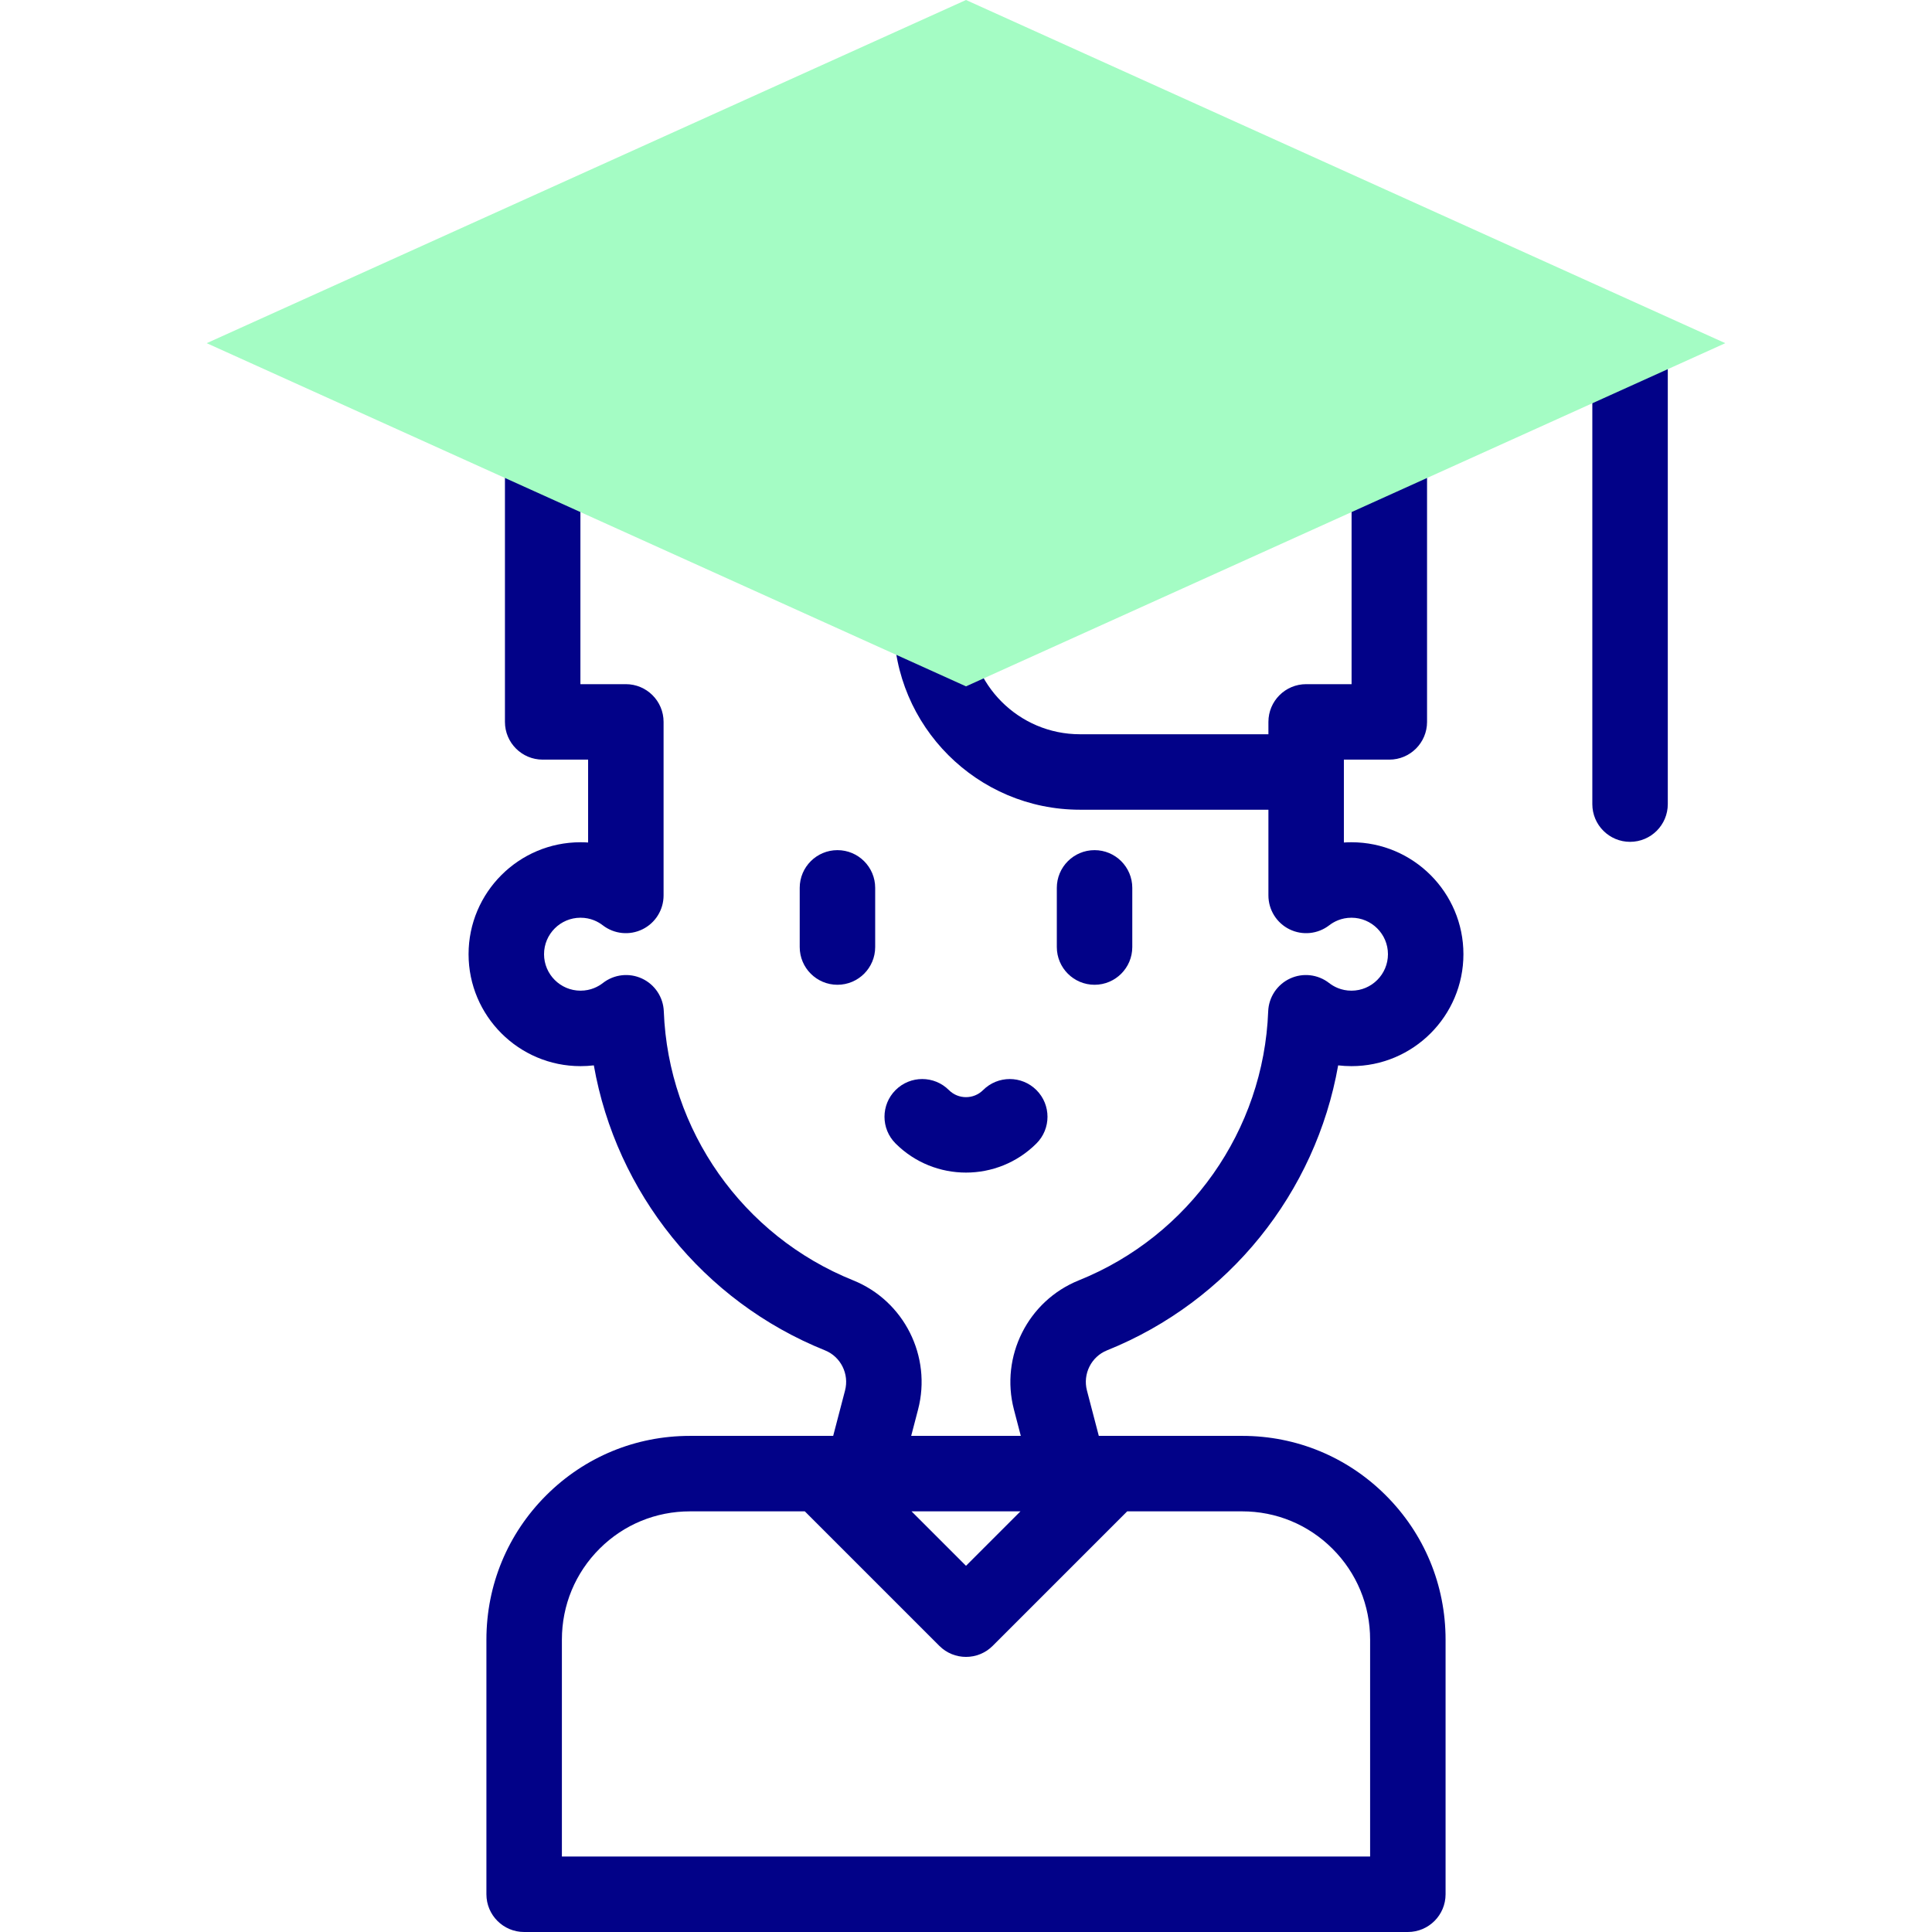 <svg id="Capa_1" enable-background="new 0 0 512 512" height="512" viewBox="0 0 512 512" width="512" xmlns="http://www.w3.org/2000/svg"><g><g fill="#020288"><path d="m431.982 85.657c-5.522 0-10 4.478-10 10v117.438c0 5.522 4.478 10 10 10s10-4.478 10-10v-117.438c0-5.522-4.477-10-10-10z"/><path d="m221.933 260.975c5.522 0 10-4.478 10-10v-15.678c0-5.522-4.478-10-10-10s-10 4.478-10 10v15.678c0 5.522 4.477 10 10 10z"/><path d="m300.067 250.975v-15.678c0-5.522-4.478-10-10-10s-10 4.478-10 10v15.678c0 5.522 4.478 10 10 10s10-4.478 10-10z"/><path d="m256 310.748c6.761 0 13.522-2.573 18.669-7.72 3.905-3.904 3.906-10.236.001-14.142-3.903-3.904-10.236-3.905-14.142-.001-2.498 2.496-6.559 2.496-9.057 0-3.904-3.906-10.237-3.905-14.142.001-3.905 3.905-3.904 10.237.001 14.142 5.148 5.147 11.909 7.72 18.67 7.72z"/><path d="m293.367 357.859c32.335-13.012 55.314-41.825 61.259-75.525 1.162.137 2.34.205 3.529.205 16.358 0 29.667-13.309 29.667-29.667 0-16.357-13.309-29.666-29.667-29.666-.675 0-1.345.022-2.012.066v-21.962h12.04c5.522 0 10-4.478 10-10v-88.97c0-5.522-4.478-10-10-10s-10 4.478-10 10v78.97h-12.04c-5.522 0-10 4.478-10 10v3.274h-49.947c-16.182 0-29.347-13.164-29.347-29.346 0-5.522-4.478-10-10-10s-10 4.478-10 10c0 27.209 22.137 49.346 49.347 49.346h49.947v22.716c0 3.813 2.169 7.294 5.591 8.976 3.422 1.68 7.502 1.27 10.521-1.061 1.187-.917 3.173-2.009 5.899-2.009 5.33 0 9.667 4.336 9.667 9.666s-4.337 9.667-9.667 9.667c-2.745 0-4.741-1.105-5.932-2.033-2.962-2.307-6.965-2.761-10.364-1.178-3.402 1.583-5.632 4.938-5.774 8.688-1.193 31.519-20.892 59.501-50.185 71.289-13.487 5.428-20.881 20.15-17.197 34.245l1.822 6.974h-29.051l1.822-6.974c3.684-14.095-3.71-28.816-17.197-34.246-29.293-11.787-48.991-39.77-50.185-71.288-.143-3.75-2.372-7.105-5.774-8.688-3.4-1.581-7.402-1.128-10.364 1.178-1.19.928-3.187 2.033-5.932 2.033-5.33 0-9.667-4.337-9.667-9.667s4.337-9.666 9.667-9.666c2.727 0 4.713 1.092 5.899 2.009 3.02 2.331 7.1 2.741 10.521 1.061 3.422-1.682 5.591-5.162 5.591-8.976v-45.989c0-5.522-4.478-10-10-10h-12.04v-78.97c0-5.522-4.478-10-10-10s-10 4.478-10 10v88.97c0 5.522 4.478 10 10 10h12.04v21.962c-.667-.044-1.337-.066-2.012-.066-16.358 0-29.667 13.309-29.667 29.666 0 16.358 13.309 29.667 29.667 29.667 1.189 0 2.367-.068 3.529-.205 5.944 33.7 28.924 62.514 61.258 75.524 4.176 1.681 6.46 6.253 5.315 10.636l-3.144 12.03h-37.995c-14.338 0-27.822 5.566-37.993 15.691-10.259 10.212-15.909 23.816-15.909 38.308v67.476c0 5.522 4.478 10 10 10h234.188c5.522 0 10-4.478 10-10v-67.477c0-14.491-5.65-28.096-15.909-38.308-10.172-10.126-23.654-15.692-37.949-15.692-.083 0-.169.001-.252.001h-37.787l-3.144-12.03c-1.142-4.383 1.142-8.955 5.317-10.635zm-22.937 42.665-14.43 14.43-14.43-14.43zm58.758 0c9.014 0 17.491 3.5 23.887 9.865 6.461 6.432 10.019 15.002 10.019 24.134v57.477h-214.188v-57.477c0-9.132 3.558-17.702 10.019-24.134 6.396-6.365 14.872-9.865 23.932-9.865h30.429l35.644 35.644c1.953 1.952 4.512 2.929 7.071 2.929s5.118-.977 7.071-2.929l35.644-35.644z"/></g><g><g><path d="m256 181.889-201.221-90.944 201.221-90.945 201.221 90.945z" fill="#a4fcc4"/></g></g></g></svg>